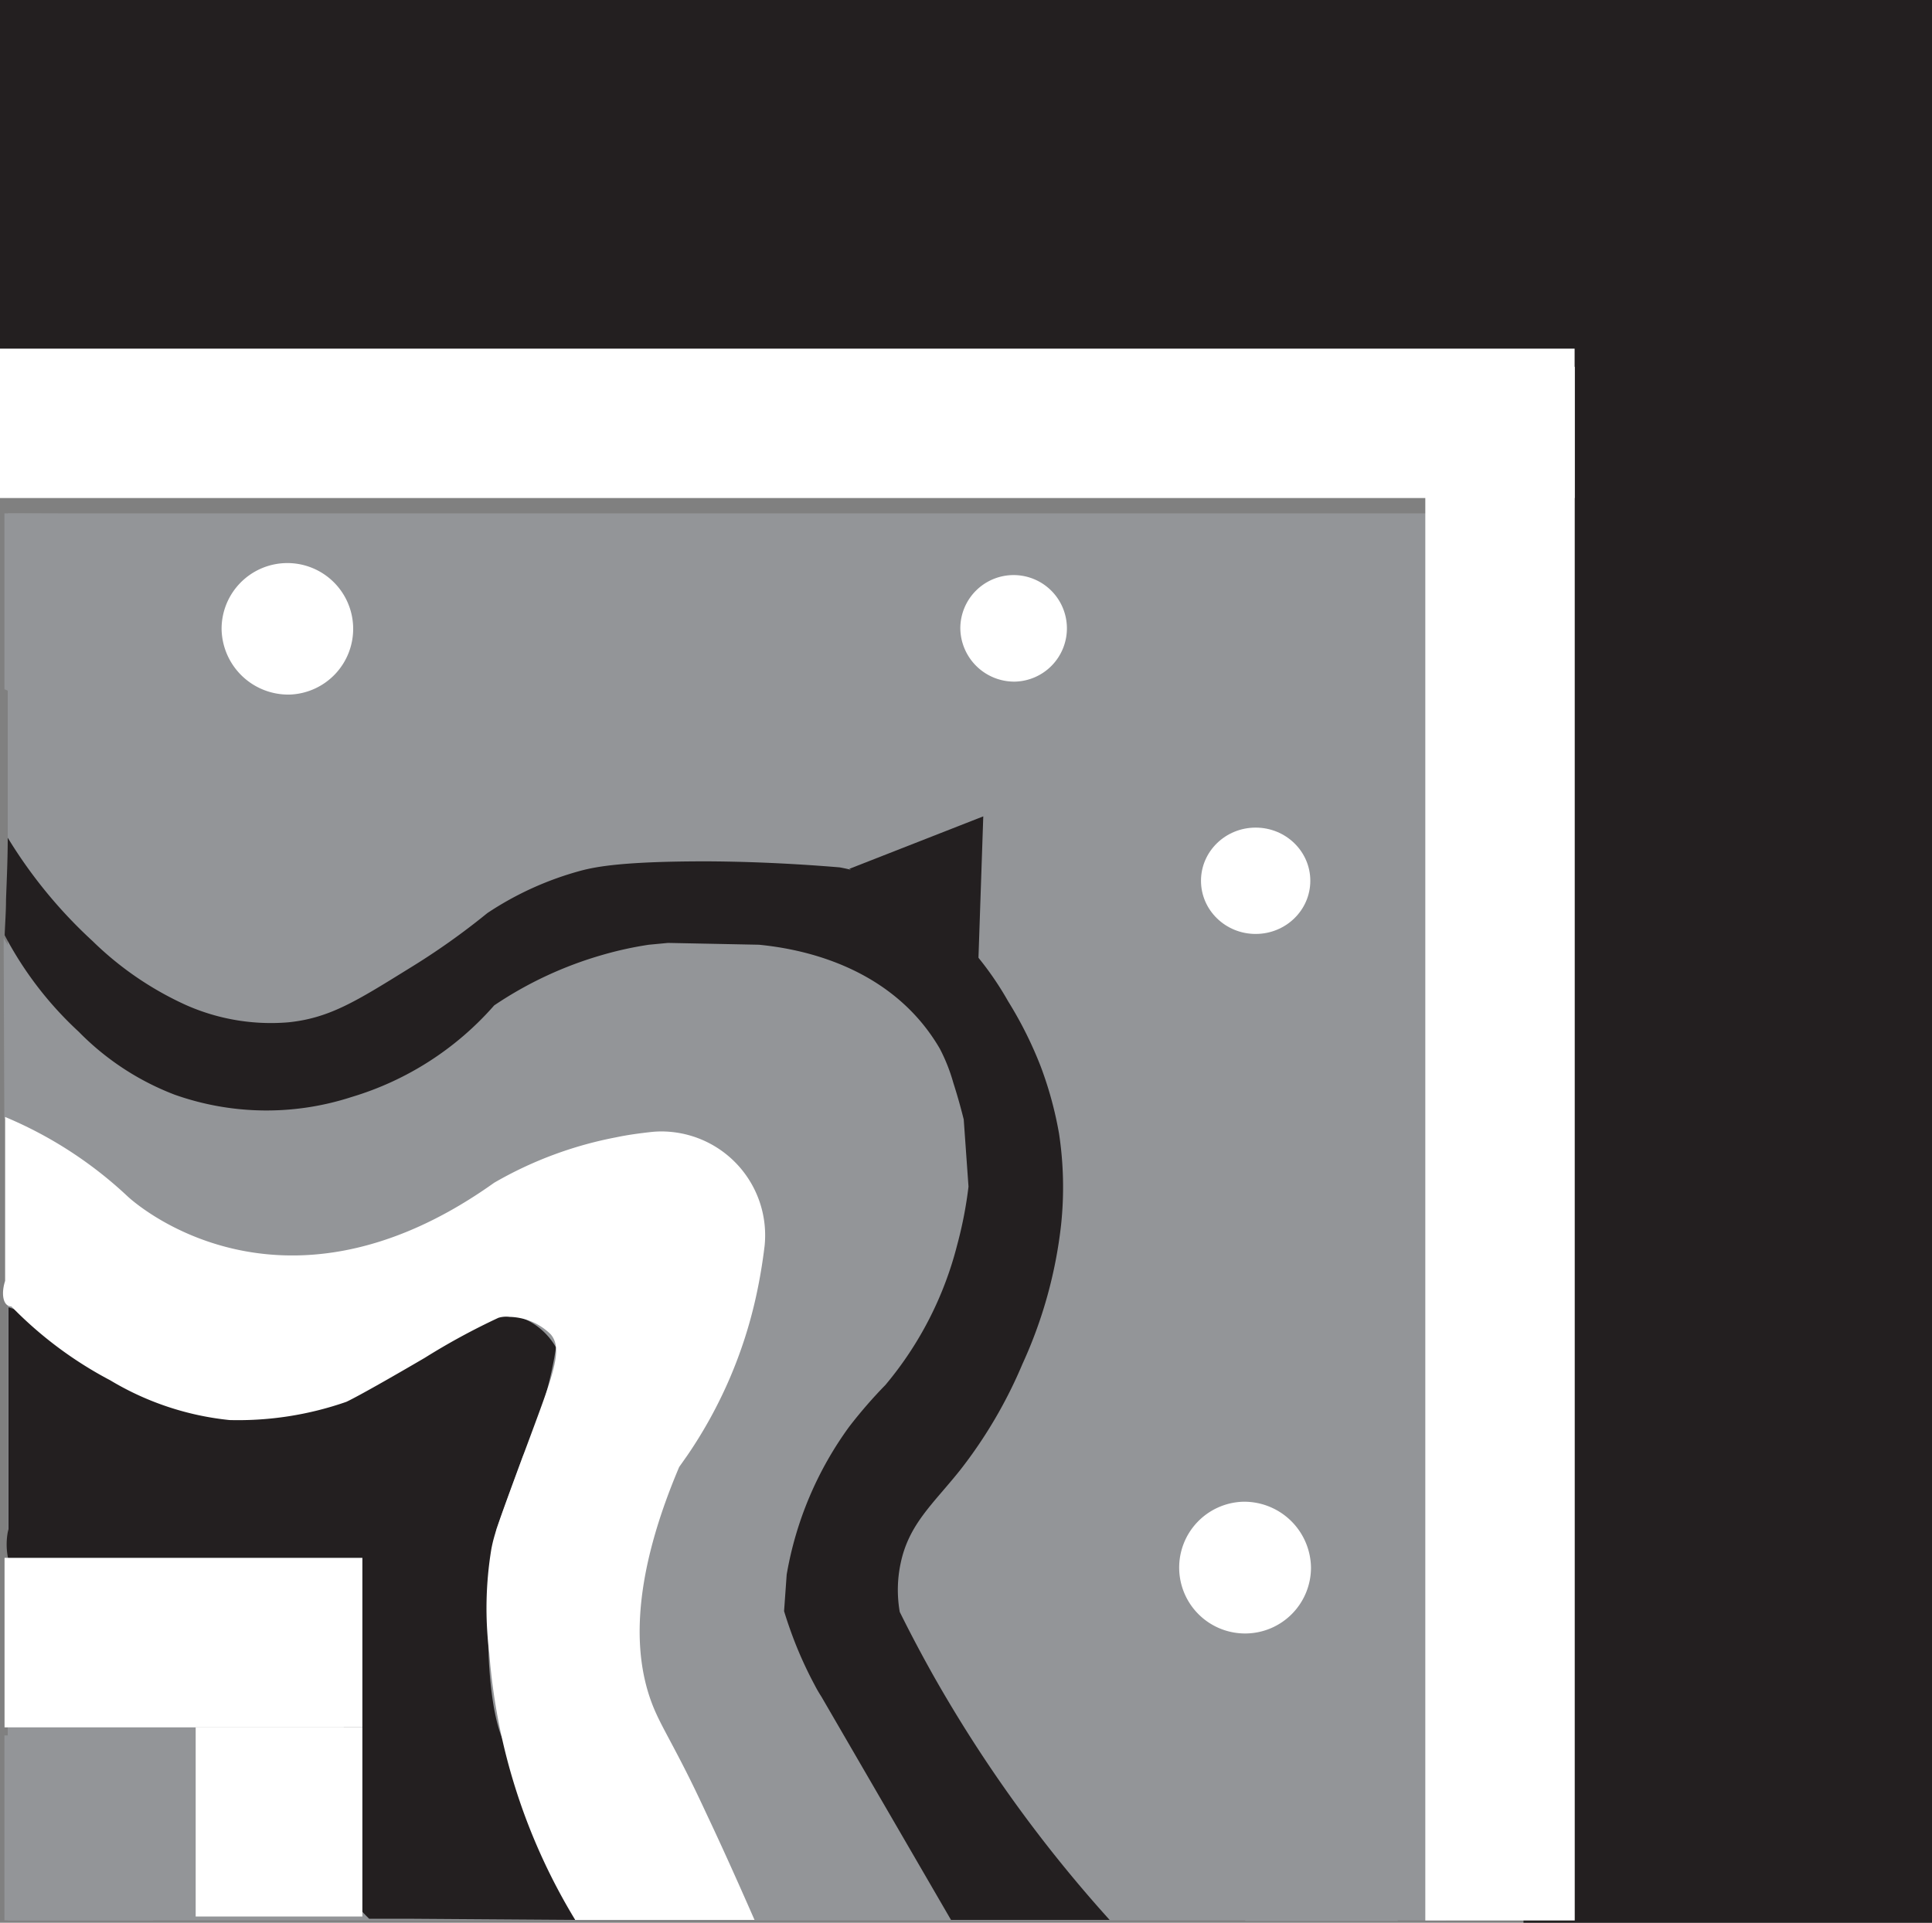 <svg xmlns="http://www.w3.org/2000/svg" width="100%" viewBox="0 0 170.02 169.25">
  <rect x="0" y="0" width="170.02" height="169.25" fill="#808080" stroke="none"/>
  <g id="Camada_2" data-name="Camada 2">
    <g id="Camada_1-2" data-name="Camada 1">
      <g id="Camada_2-2" data-name="Camada 2">
        <g id="Camada_1-2-2" data-name="Camada 1-2">
          <g id="Camada_2-2-2" data-name="Camada 2-2">
            <g id="Camada_1-2-2-2" data-name="Camada 1-2-2">
              <g id="_2" data-name=" 2">
                <rect x="0.39" y="152.76" width="13.08" height="16.28" fill="#939598"/>
                <path d="M43.48,104.27a33.91,33.91,0,0,1,10.74-4c1-.2,2-.35,3-.47h.38a8.94,8.94,0,0,1,9.76,8,8.24,8.24,0,0,1,0,1.72,1,1,0,0,1,0,.25V110c-.18,1.47-.44,2.92-.76,4.36a39.85,39.85,0,0,1-6,13.92l-.76,1.08a20.47,20.47,0,0,0-2,21.76A21.69,21.69,0,0,0,63,157.89,30.54,30.54,0,0,1,71,169l9.23-.2a7.75,7.75,0,0,0-1-11.18c-7.2-7.24-11.3-16.1-9.36-22.66a32.29,32.29,0,0,1,5.77-10.54,43.79,43.79,0,0,0,3.45-4,28.41,28.41,0,0,0,4.27-7.32A34.61,34.61,0,0,0,84.56,109c.09-.4.19-.79.27-1.2a24.3,24.3,0,0,0,0-9.31,22.33,22.33,0,0,0-6.71-11.93s-.41-.48-1-1.24a38,38,0,0,0-17.7-3.41,32.76,32.76,0,0,0-11.19,2.69,41.72,41.72,0,0,0-10.88,7S30.59,97.67,21.16,97c-9.66-.72-15.75-7.71-17.64-9.9a28.79,28.79,0,0,1-3.2-4.54L.38,98.45a36.12,36.12,0,0,1,5.71,3,36.35,36.35,0,0,1,5.08,4A24.49,24.49,0,0,0,21,110.19C32.6,112.75,42,105.48,43.48,104.27Z" fill="#939598"/>
                <path d="M123,45.93v-.74M.39,45.19V60.67a35.6,35.6,0,0,1,10.79,7S24.27,80.1,43.48,66.5h0s23.2-14.65,43.77,3.78L96.68,69l-1.26,9.58a32,32,0,0,1,3.83,5,38.67,38.67,0,0,1-.06,44.63l-.75,1.08a20.56,20.56,0,0,0-1.76,22.32,23.76,23.76,0,0,0,5.19,6.48,30.66,30.66,0,0,1,7.73,11H123V45.93m-13.58,97.83a5.79,5.79,0,1,1,6-5.79,5.87,5.87,0,0,1-6,5.79Zm1.13-70.92a4.77,4.77,0,1,1-.07,0h.07ZM89.32,50.67a4.69,4.69,0,1,1-4.8,4.68,4.69,4.69,0,0,1,4.8-4.68h0ZM25.51,49.56a5.8,5.8,0,1,1-6,5.79,5.88,5.88,0,0,1,6-5.79Z" fill="#939598"/>
                <rect x="0.68" y="45.19" width="126.57" height="123.85" fill="#939598"/>
              </g>
              <g id="_1" data-name=" 1">
                <path d="M26,138.27V168.7" fill="#231f20"/>
                <path d="M50.62,169c-1.3-6.2-2.69-10.65-3.35-11.8a15,15,0,0,0-.84-1.28,13.48,13.48,0,0,0-1.4-1.58c-2.1-2-2.07-10.21-2.07-10.21a67.5,67.5,0,0,1,.71-9.49L46,128.21a35.6,35.6,0,0,0,2.13-5.81,36,36,0,0,0,.8-3.79,6,6,0,0,0-3-2.61,2.5,2.5,0,0,0-1.78-.31,30.31,30.31,0,0,0-11,5.25s-13,7.79-28.17-4.12a27,27,0,0,0-4.24-1.75V134.6a6,6,0,0,0,.79,4.58c4.77,6.35,25.78-4.73,29.44.77,1.5,2.25.3,7.59-1.54,15.77a6.18,6.18,0,0,0,0,4.14c.42.92,1.06,1.39,1.18,2.53a6.91,6.91,0,0,1-.36,2.16c-.12.95.18,2.37,2.24,4.35h3.6" fill="#231f20"/>
                <path d="M97.65,169A120.84,120.84,0,0,1,82.1,147.42q-1.57-2.8-2.92-5.53a11.26,11.26,0,0,1,.08-4.29c.73-3.48,2.89-5.24,5.27-8.24a40.94,40.94,0,0,0,5.45-9.3,40,40,0,0,0,3.4-12.26,31.51,31.51,0,0,0-.18-8,32.7,32.7,0,0,0-1.61-5.91,34.42,34.42,0,0,0-2.86-5.73,27.81,27.81,0,0,0-3.93-5.35c-.6-.62-1.13-1.1-1.52-1.45a18.33,18.33,0,0,0-3.49-2.77,17.33,17.33,0,0,0-5.9-2.24c-4.81-.4-8.83-.52-11.79-.53-7.28,0-9.65.48-10.9.8a28,28,0,0,0-8.32,3.76A62.38,62.38,0,0,1,36,85.25c-4.65,2.88-7,4.37-10.63,4.74a18.43,18.43,0,0,1-9-1.52,28.65,28.65,0,0,1-8.22-5.63,42.05,42.05,0,0,1-7.47-9.1c0,1.79-.08,3.59-.15,5.42,0,1.06-.08,2.12-.12,3.16a31.36,31.36,0,0,0,6.52,8.5,23.63,23.63,0,0,0,8.44,5.54,24.21,24.21,0,0,0,15.55.21A26.94,26.94,0,0,0,43.49,88.5,33.56,33.56,0,0,1,53,84.06a31.52,31.52,0,0,1,4.1-.9L58.79,83l8,.16c3.06.3,9.75,1.44,14.25,6.78A16.72,16.72,0,0,1,82.7,92.3a15.49,15.49,0,0,1,1.19,3c.26.81.59,1.91.92,3.24l.42,5.91a36,36,0,0,1-1,5.15,31.06,31.06,0,0,1-6.31,12.31,41.47,41.47,0,0,0-3.2,3.69,31,31,0,0,0-5.49,13L69,141.82c.23.75.6,1.89,1.16,3.26a35.26,35.26,0,0,0,1.54,3.26,11.2,11.2,0,0,0,.58,1L83.69,169" fill="#231f20"/>
                <polygon points="86.53 71.86 74.74 76.48 86.1 84.53 86.53 71.86" fill="#231f20"/>
                <g>
                  <rect width="137.52" height="32.11" fill="#231f20"/>
                  <rect x="134.07" width="35.95" height="169.25" fill="#231f20"/>
                </g>
              </g>
              <g id="_3" data-name=" 3">
                <path d="M60.75,169l5.65,0c-1.71-3.9-3.12-7-4.13-9.13-.68-1.46-1.16-2.47-1.67-3.49-1.34-2.68-2.26-4.24-2.83-5.49-1.85-4-2.71-10.65,2-21.76l.76-1.08a40,40,0,0,0,6-13.91c.33-1.49.58-3,.76-4.5a9.14,9.14,0,0,0-8.2-10h0a8.53,8.53,0,0,0-1.75,0c-1.08.12-2.12.26-3.11.47a34.16,34.16,0,0,0-10.74,4c-19.16,13.66-32.25,1.21-32.25,1.21a36.11,36.11,0,0,0-10.79-7v14.43c-.32,1-.21,1.9.23,2.16A.78.78,0,0,0,1,115a34.58,34.58,0,0,0,8.7,6.5A25.37,25.37,0,0,0,20.2,125a28.94,28.94,0,0,0,10.27-1.6s1-.42,6.9-3.87A59.89,59.89,0,0,1,43.86,116a2.4,2.4,0,0,1,1-.08,5.33,5.33,0,0,1,3.6,1.53c1.09,1.27.26,3.45-1.8,9-2.91,7.83-3.16,8.57-3.42,9.9a32,32,0,0,0-.18,9.18A53,53,0,0,0,50.62,169Z" fill="#fff"/>
                <ellipse cx="110.5" cy="77.53" rx="4.81" ry="4.68" fill="#fff"/>
                <path d="M89.31,60a4.69,4.69,0,1,0-4.8-4.69A4.75,4.75,0,0,0,89.31,60Z" fill="#fff"/>
                <path d="M25.5,61.14a5.79,5.79,0,1,0-6-5.79,5.87,5.87,0,0,0,5.95,5.79h.05Z" fill="#fff"/>
                <path d="M109.37,132.19a5.8,5.8,0,1,0,6,5.79,5.88,5.88,0,0,0-6-5.79Z" fill="#fff"/>
                <g>
                  <rect x="0.4" y="137.13" width="31.49" height="14.92" fill="#fff"/>
                  <rect x="17.22" y="152.04" width="14.67" height="16.66" fill="#fff"/>
                </g>
                <g>
                  <rect y="30.69" width="138.57" height="13.15" fill="#fff"/>
                  <rect x="125.43" y="32.29" width="13.15" height="136.76" fill="#fff"/>
                </g>
              </g>
            </g>
          </g>
        </g>
      </g>
    </g>
  </g>
</svg>
